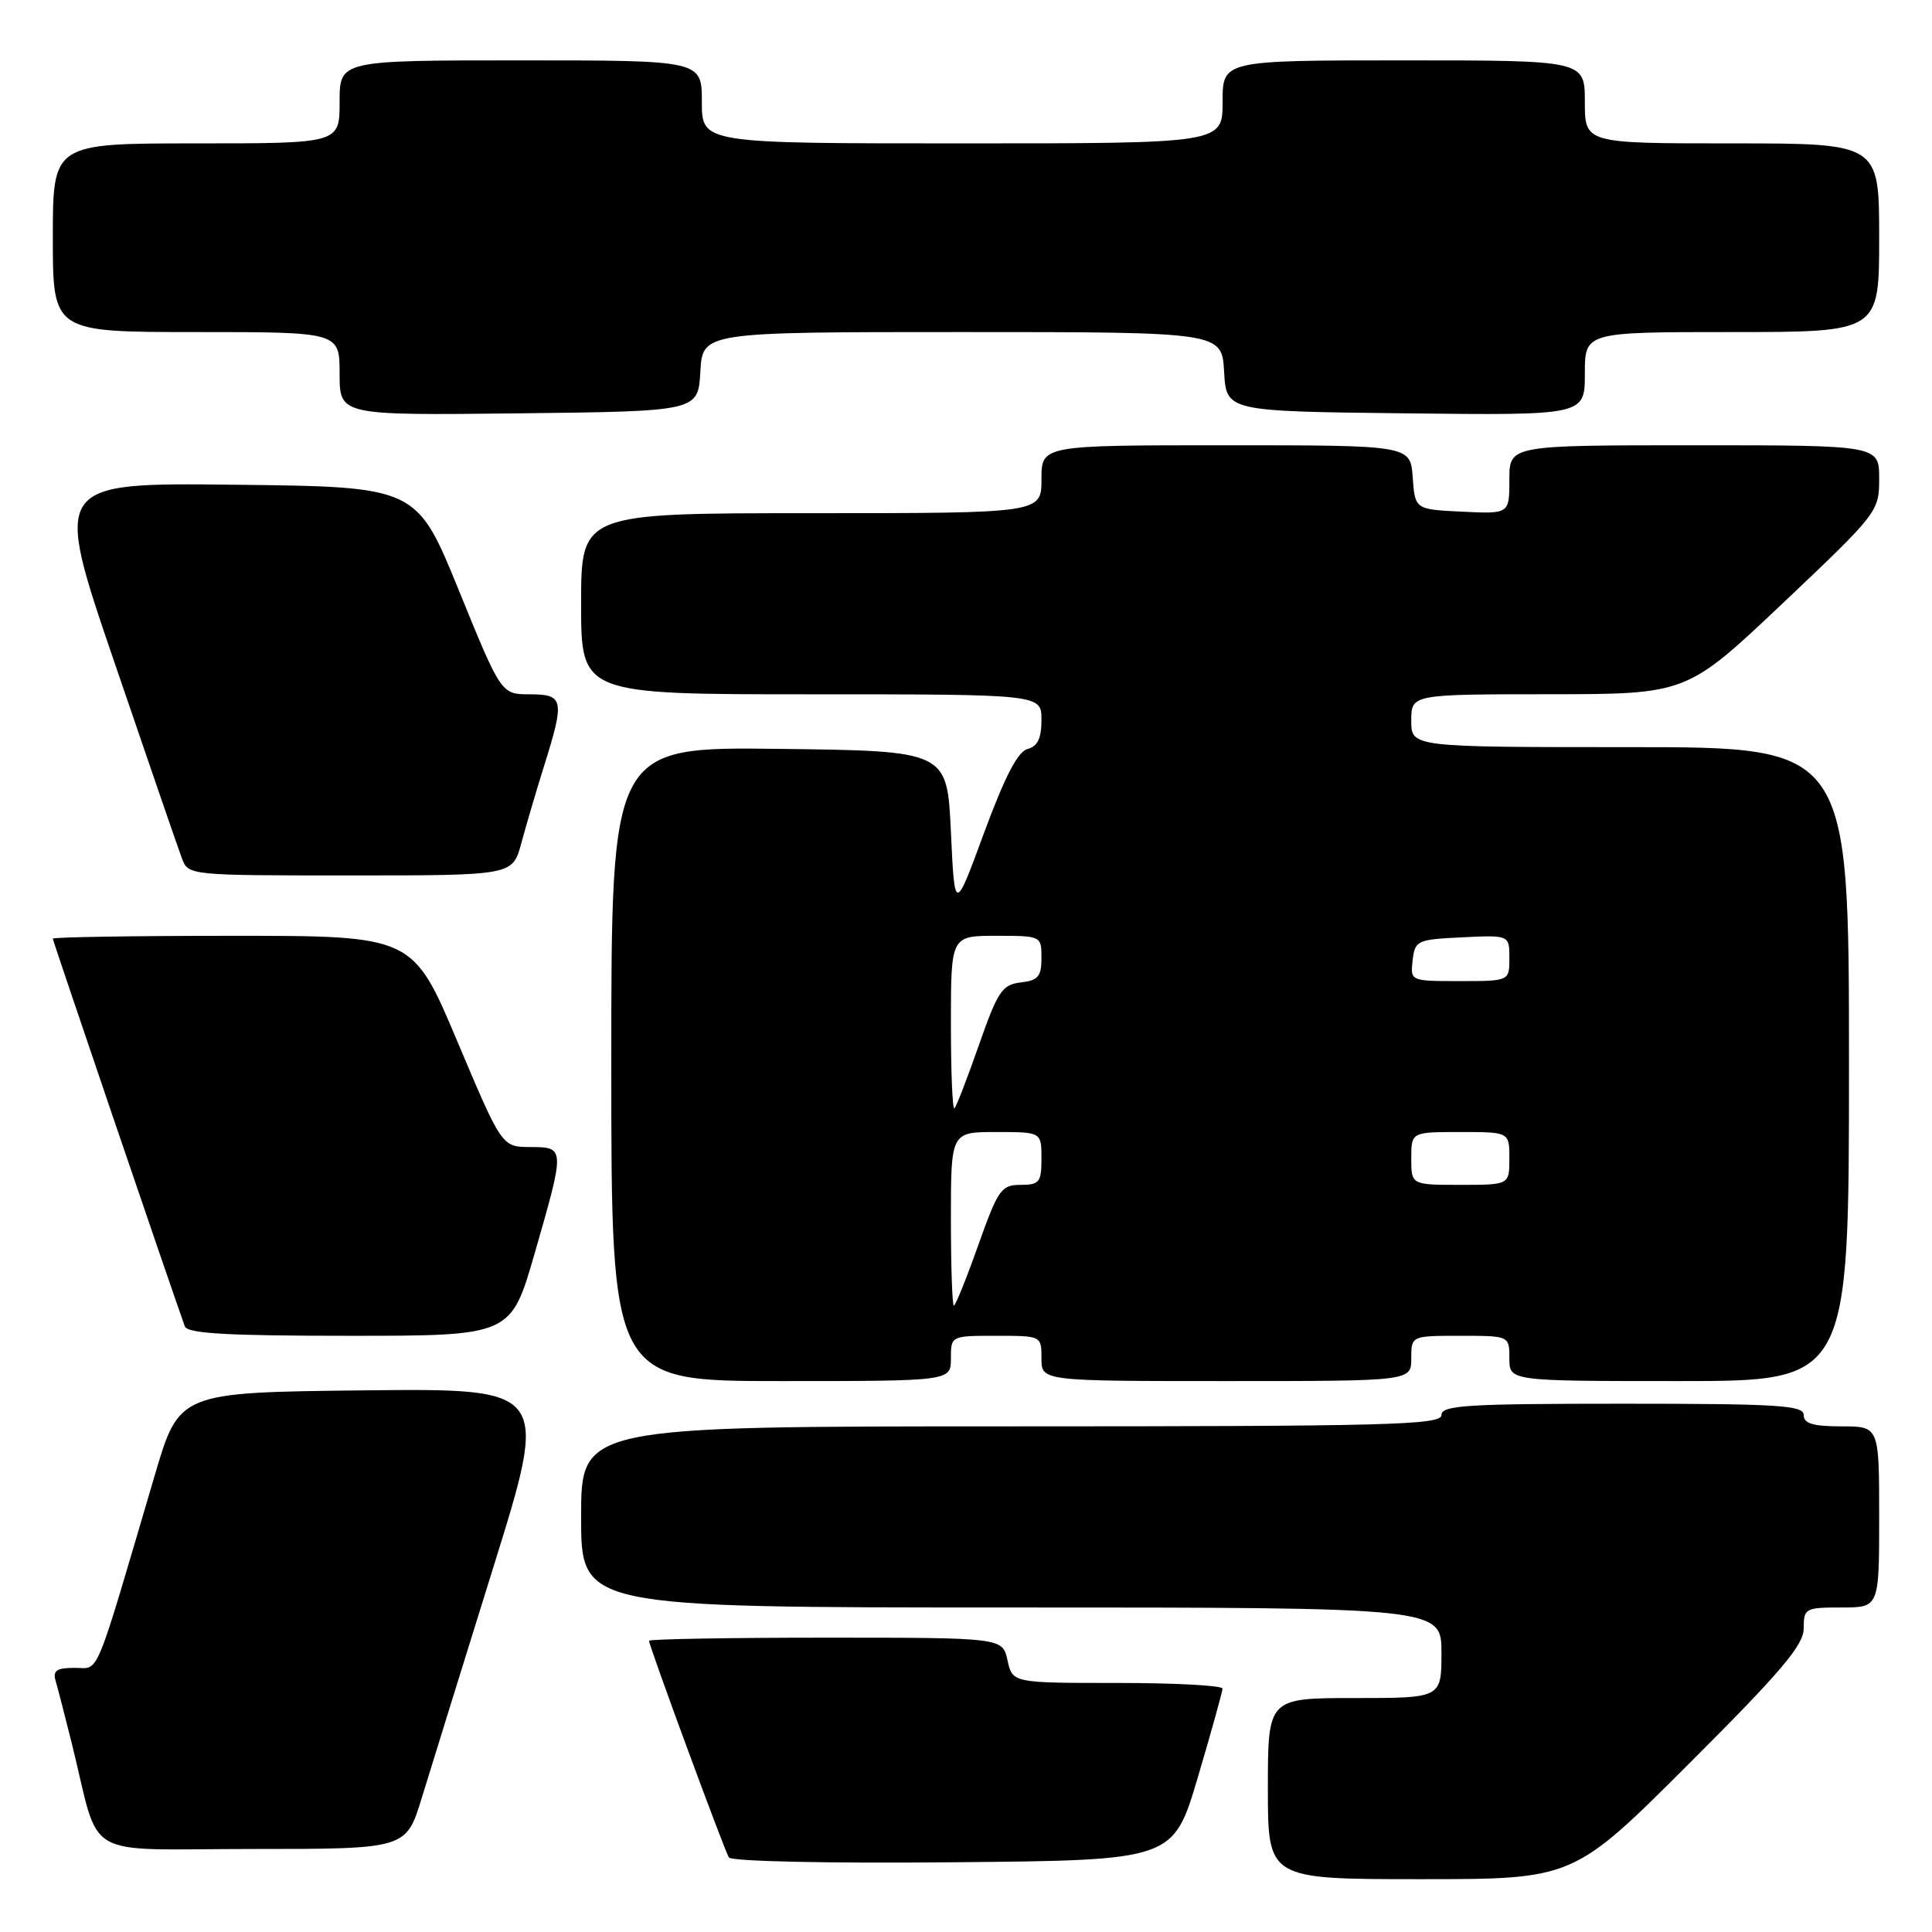 <?xml version="1.0" encoding="UTF-8" standalone="no"?>
<!DOCTYPE svg PUBLIC "-//W3C//DTD SVG 1.1//EN" "http://www.w3.org/Graphics/SVG/1.1/DTD/svg11.dtd" >
<svg xmlns="http://www.w3.org/2000/svg" xmlns:xlink="http://www.w3.org/1999/xlink" version="1.1" viewBox="0 0 256 256">
 <g >
 <path fill="currentColor"
d=" M 223.74 233.76 C 236.06 221.46 239.00 217.99 239.00 215.76 C 239.00 213.11 239.21 213.00 244.00 213.00 C 249.00 213.00 249.00 213.00 249.00 201.00 C 249.00 189.00 249.00 189.00 244.00 189.00 C 240.22 189.00 239.00 188.63 239.00 187.50 C 239.00 186.21 235.67 186.00 215.00 186.00 C 194.33 186.00 191.00 186.21 191.00 187.50 C 191.00 188.82 184.00 189.00 134.00 189.00 C 77.00 189.00 77.00 189.00 77.00 201.00 C 77.00 213.00 77.00 213.00 134.00 213.00 C 191.00 213.00 191.00 213.00 191.00 219.00 C 191.00 225.00 191.00 225.00 179.50 225.00 C 168.00 225.00 168.00 225.00 168.00 237.00 C 168.00 249.00 168.00 249.00 188.24 249.00 C 208.48 249.00 208.48 249.00 223.74 233.76 Z  M 158.72 235.50 C 160.51 229.45 161.98 224.16 161.99 223.75 C 161.99 223.34 155.74 223.00 148.08 223.00 C 134.16 223.00 134.16 223.00 133.50 220.00 C 132.84 217.00 132.84 217.00 109.42 217.00 C 96.54 217.00 86.00 217.19 86.00 217.41 C 86.00 218.09 95.96 245.13 96.58 246.12 C 96.90 246.64 109.65 246.92 126.30 246.76 C 155.46 246.50 155.46 246.50 158.72 235.50 Z  M 55.88 238.25 C 57.02 234.54 61.28 220.80 65.35 207.73 C 72.76 183.97 72.76 183.97 48.25 184.23 C 23.74 184.50 23.74 184.50 20.50 195.50 C 12.35 223.16 13.25 221.00 9.89 221.00 C 7.48 221.00 6.97 221.36 7.38 222.75 C 7.66 223.71 8.62 227.43 9.51 231.00 C 13.42 246.75 10.42 245.00 33.44 245.00 C 53.81 245.00 53.81 245.00 55.88 238.25 Z  M 126.00 180.00 C 126.00 177.00 126.00 177.00 132.00 177.00 C 138.00 177.00 138.00 177.00 138.00 180.00 C 138.00 183.00 138.00 183.00 162.50 183.00 C 187.00 183.00 187.00 183.00 187.00 180.00 C 187.00 177.00 187.00 177.00 193.50 177.00 C 200.00 177.00 200.00 177.00 200.00 180.00 C 200.00 183.00 200.00 183.00 222.50 183.00 C 245.00 183.00 245.00 183.00 245.00 141.00 C 245.00 99.00 245.00 99.00 216.00 99.00 C 187.00 99.00 187.00 99.00 187.00 95.50 C 187.00 92.00 187.00 92.00 205.25 91.99 C 223.50 91.98 223.50 91.98 236.25 79.91 C 248.84 67.99 249.00 67.77 249.00 63.42 C 249.00 59.00 249.00 59.00 224.50 59.00 C 200.00 59.00 200.00 59.00 200.00 63.55 C 200.00 68.10 200.00 68.10 193.75 67.80 C 187.50 67.50 187.50 67.50 187.19 63.25 C 186.89 59.00 186.89 59.00 162.44 59.00 C 138.00 59.00 138.00 59.00 138.00 63.50 C 138.00 68.00 138.00 68.00 107.50 68.00 C 77.00 68.00 77.00 68.00 77.00 80.00 C 77.00 92.00 77.00 92.00 107.50 92.00 C 138.00 92.00 138.00 92.00 138.00 95.38 C 138.00 97.83 137.49 98.90 136.15 99.25 C 134.86 99.59 133.13 102.93 130.40 110.34 C 126.50 120.94 126.50 120.94 126.00 110.22 C 125.50 99.50 125.50 99.50 103.25 99.23 C 81.00 98.96 81.00 98.96 81.00 140.98 C 81.00 183.00 81.00 183.00 103.50 183.00 C 126.00 183.00 126.00 183.00 126.00 180.00 Z  M 70.85 166.06 C 74.89 152.03 74.89 152.00 70.25 151.99 C 66.50 151.97 66.50 151.97 60.60 137.99 C 54.70 124.00 54.70 124.00 30.85 124.00 C 17.73 124.00 7.00 124.17 7.00 124.38 C 7.00 124.67 22.38 169.85 24.49 175.75 C 24.83 176.70 30.12 177.00 46.32 177.00 C 67.70 177.00 67.70 177.00 70.85 166.06 Z  M 69.07 111.75 C 69.70 109.41 71.06 104.80 72.09 101.50 C 74.85 92.71 74.71 92.00 70.21 92.00 C 66.41 92.00 66.41 92.00 60.81 78.25 C 55.21 64.50 55.21 64.50 31.13 64.23 C 7.04 63.96 7.04 63.96 15.15 87.73 C 19.61 100.80 23.64 112.51 24.11 113.75 C 24.95 115.99 25.07 116.00 46.44 116.00 C 67.92 116.00 67.92 116.00 69.07 111.75 Z  M 92.80 49.25 C 93.10 44.00 93.10 44.00 127.50 44.00 C 161.90 44.00 161.90 44.00 162.20 49.25 C 162.50 54.50 162.50 54.50 186.25 54.77 C 210.00 55.04 210.00 55.04 210.00 49.52 C 210.00 44.00 210.00 44.00 229.50 44.00 C 249.00 44.00 249.00 44.00 249.00 31.50 C 249.00 19.00 249.00 19.00 229.50 19.00 C 210.00 19.00 210.00 19.00 210.00 13.50 C 210.00 8.00 210.00 8.00 186.00 8.00 C 162.00 8.00 162.00 8.00 162.00 13.50 C 162.00 19.00 162.00 19.00 127.50 19.00 C 93.00 19.00 93.00 19.00 93.00 13.50 C 93.00 8.00 93.00 8.00 69.00 8.00 C 45.00 8.00 45.00 8.00 45.00 13.50 C 45.00 19.00 45.00 19.00 26.00 19.00 C 7.00 19.00 7.00 19.00 7.00 31.50 C 7.00 44.00 7.00 44.00 26.00 44.00 C 45.00 44.00 45.00 44.00 45.00 49.52 C 45.00 55.04 45.00 55.04 68.75 54.77 C 92.50 54.50 92.50 54.50 92.80 49.25 Z  M 126.00 161.50 C 126.00 150.00 126.00 150.00 132.00 150.00 C 138.00 150.00 138.00 150.00 138.00 153.50 C 138.00 156.66 137.73 157.00 135.23 157.00 C 132.68 157.00 132.25 157.61 129.62 165.00 C 128.06 169.40 126.61 173.00 126.39 173.00 C 126.18 173.00 126.00 167.82 126.00 161.50 Z  M 187.00 153.50 C 187.00 150.00 187.00 150.00 193.50 150.00 C 200.00 150.00 200.00 150.00 200.00 153.50 C 200.00 157.00 200.00 157.00 193.50 157.00 C 187.00 157.00 187.00 157.00 187.00 153.50 Z  M 126.00 135.67 C 126.00 124.00 126.00 124.00 132.00 124.00 C 137.97 124.00 138.00 124.01 138.00 126.93 C 138.00 129.39 137.55 129.92 135.25 130.18 C 132.79 130.47 132.21 131.34 129.72 138.45 C 128.19 142.82 126.73 146.61 126.47 146.86 C 126.21 147.12 126.00 142.08 126.00 135.67 Z  M 187.18 127.25 C 187.49 124.61 187.76 124.49 193.75 124.20 C 200.00 123.90 200.00 123.90 200.00 126.95 C 200.00 130.00 200.00 130.00 193.43 130.00 C 186.87 130.00 186.87 130.00 187.18 127.25 Z "/>
</g>
</svg>